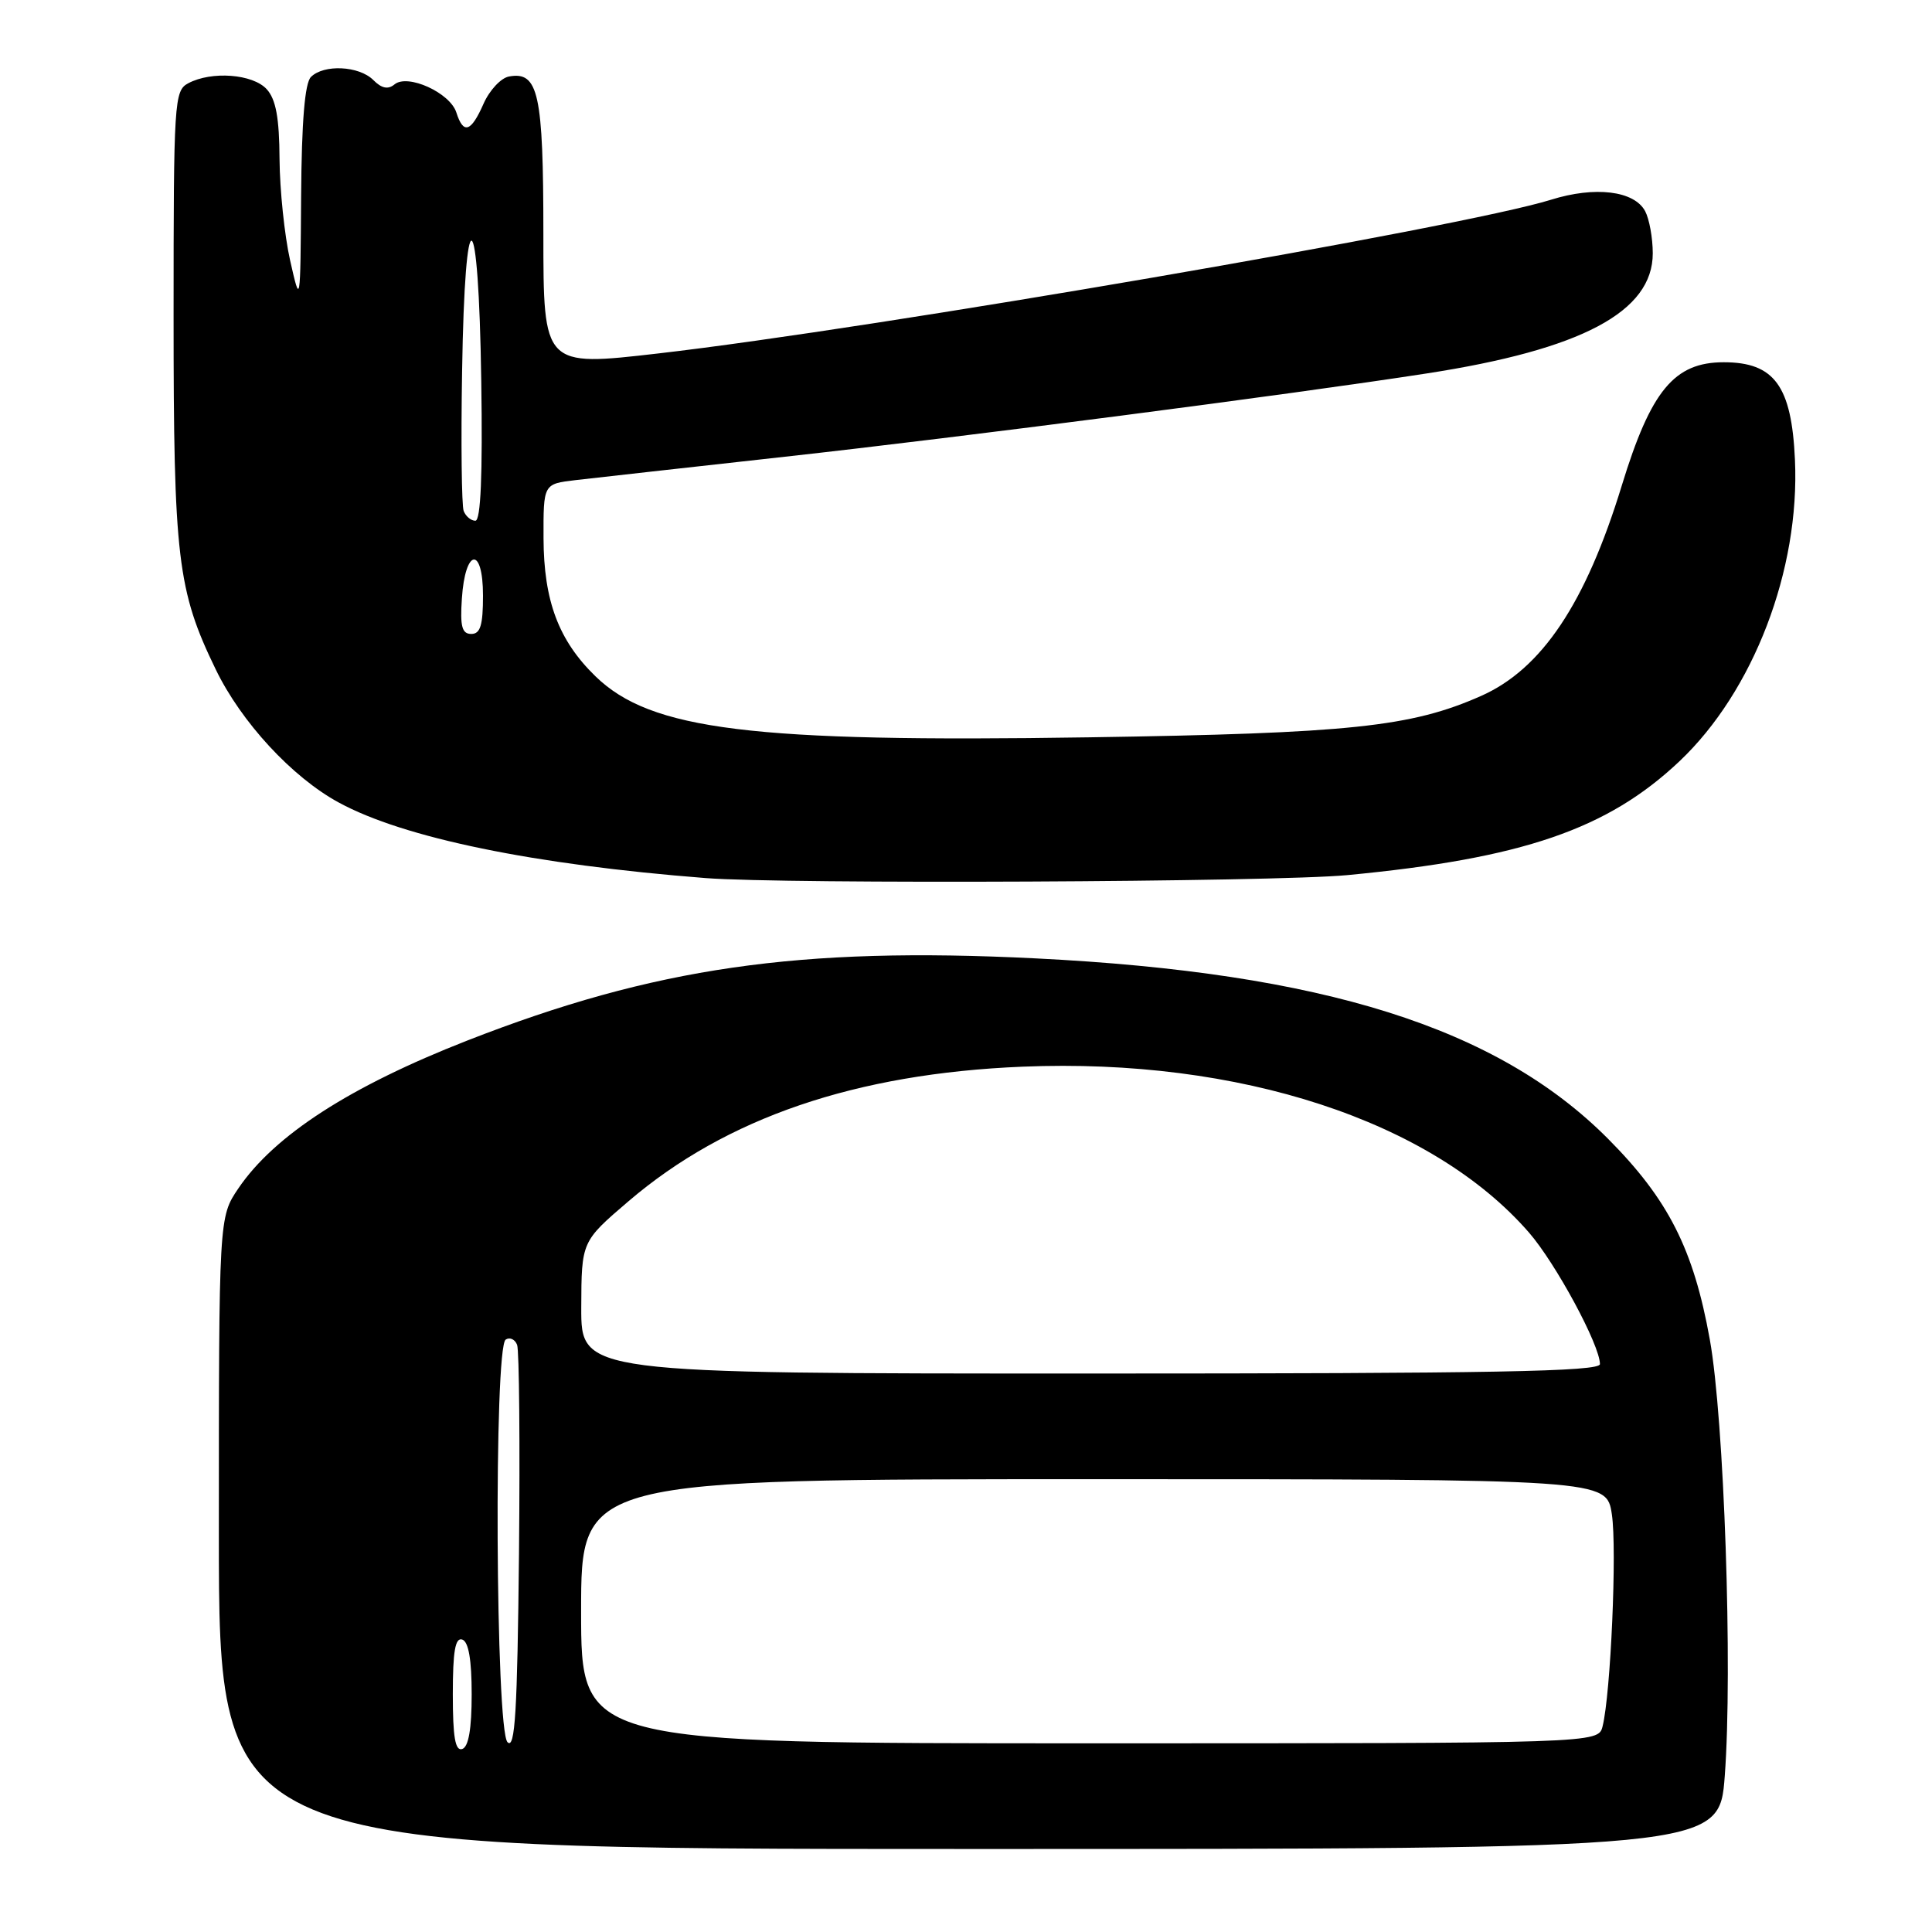 <?xml version="1.0" encoding="UTF-8" standalone="no"?>
<!DOCTYPE svg PUBLIC "-//W3C//DTD SVG 1.1//EN" "http://www.w3.org/Graphics/SVG/1.1/DTD/svg11.dtd" >
<svg xmlns="http://www.w3.org/2000/svg" xmlns:xlink="http://www.w3.org/1999/xlink" version="1.1" viewBox="0 0 256 256">
 <g >
 <path fill="currentColor"
d=" M 228.54 235.32 C 229.60 221.23 228.46 188.04 226.56 177.50 C 224.41 165.52 221.05 158.91 213.06 150.88 C 198.40 136.16 175.33 128.89 137.21 126.99 C 105.85 125.42 86.67 128.20 61.91 137.88 C 46.37 143.96 36.37 150.42 31.59 157.46 C 29.00 161.28 29.00 161.28 29.00 203.14 C 29.00 245.00 29.00 245.00 128.41 245.00 C 227.81 245.00 227.81 245.00 228.54 235.32 Z  M 178.50 115.96 C 201.73 113.75 213.00 109.89 222.54 100.87 C 232.34 91.60 238.51 75.51 237.84 60.92 C 237.40 51.13 235.11 48.00 228.40 48.00 C 221.85 48.00 218.75 51.75 214.90 64.32 C 210.12 79.94 204.29 88.66 196.24 92.22 C 186.98 96.32 178.89 97.17 144.23 97.70 C 99.59 98.39 86.22 96.74 78.90 89.61 C 74.02 84.87 72.05 79.62 72.02 71.31 C 72.00 64.12 72.00 64.12 76.25 63.62 C 78.59 63.35 91.07 61.95 104.00 60.52 C 127.40 57.93 170.91 52.29 189.00 49.49 C 209.58 46.32 219.00 41.31 219.00 33.57 C 219.00 31.53 218.54 29.02 217.99 27.98 C 216.54 25.27 211.34 24.64 205.50 26.47 C 193.85 30.11 115.92 43.53 87.25 46.83 C 72.00 48.59 72.00 48.59 72.00 30.99 C 72.00 12.37 71.35 9.41 67.43 10.14 C 66.37 10.34 64.86 11.96 64.07 13.75 C 62.41 17.52 61.40 17.84 60.47 14.91 C 59.64 12.29 54.02 9.74 52.28 11.18 C 51.42 11.89 50.57 11.72 49.46 10.60 C 47.57 8.72 42.91 8.49 41.20 10.20 C 40.39 11.01 39.97 16.09 39.90 25.95 C 39.80 40.50 39.80 40.50 38.44 34.50 C 37.70 31.20 37.07 25.16 37.04 21.08 C 37.01 15.62 36.56 13.17 35.35 11.83 C 33.51 9.80 28.03 9.38 24.93 11.04 C 23.09 12.02 23.00 13.43 23.00 41.83 C 23.00 73.92 23.51 78.24 28.58 88.69 C 31.96 95.68 38.70 102.98 44.89 106.34 C 53.50 111.03 70.72 114.57 93.50 116.35 C 104.07 117.18 168.80 116.88 178.50 115.96 Z  M 60.00 224.50 C 60.00 218.81 60.32 216.94 61.25 217.25 C 62.09 217.53 62.50 219.92 62.50 224.50 C 62.50 229.08 62.09 231.47 61.25 231.75 C 60.32 232.06 60.00 230.19 60.00 224.50 Z  M 67.25 230.85 C 65.66 229.26 65.43 178.47 67.01 177.50 C 67.56 177.15 68.24 177.47 68.52 178.20 C 68.80 178.93 68.91 191.36 68.77 205.82 C 68.55 226.85 68.25 231.85 67.25 230.85 Z  M 77.00 213.50 C 77.00 196.00 77.00 196.00 144.94 196.00 C 212.88 196.00 212.88 196.00 213.58 200.66 C 214.27 205.27 213.43 224.42 212.35 228.75 C 211.78 231.00 211.78 231.00 144.39 231.00 C 77.00 231.00 77.00 231.00 77.00 213.50 Z  M 77.02 173.25 C 77.05 164.50 77.05 164.50 83.27 159.18 C 96.21 148.11 113.37 142.25 135.50 141.34 C 164.21 140.16 189.72 148.52 202.59 163.31 C 206.14 167.39 212.00 178.24 212.00 180.75 C 212.00 181.74 197.83 182.00 144.50 182.00 C 77.00 182.00 77.00 182.00 77.02 173.25 Z  M 61.20 79.33 C 61.63 72.66 64.00 72.31 64.00 78.92 C 64.00 82.85 63.65 84.00 62.45 84.00 C 61.22 84.00 60.95 83.02 61.20 79.33 Z  M 61.44 67.71 C 61.17 67.01 61.07 58.68 61.23 49.21 C 61.60 25.46 63.42 26.37 63.77 50.50 C 63.96 62.96 63.70 69.00 62.99 69.00 C 62.41 69.00 61.72 68.42 61.44 67.71 Z "/>
</g>
</svg>